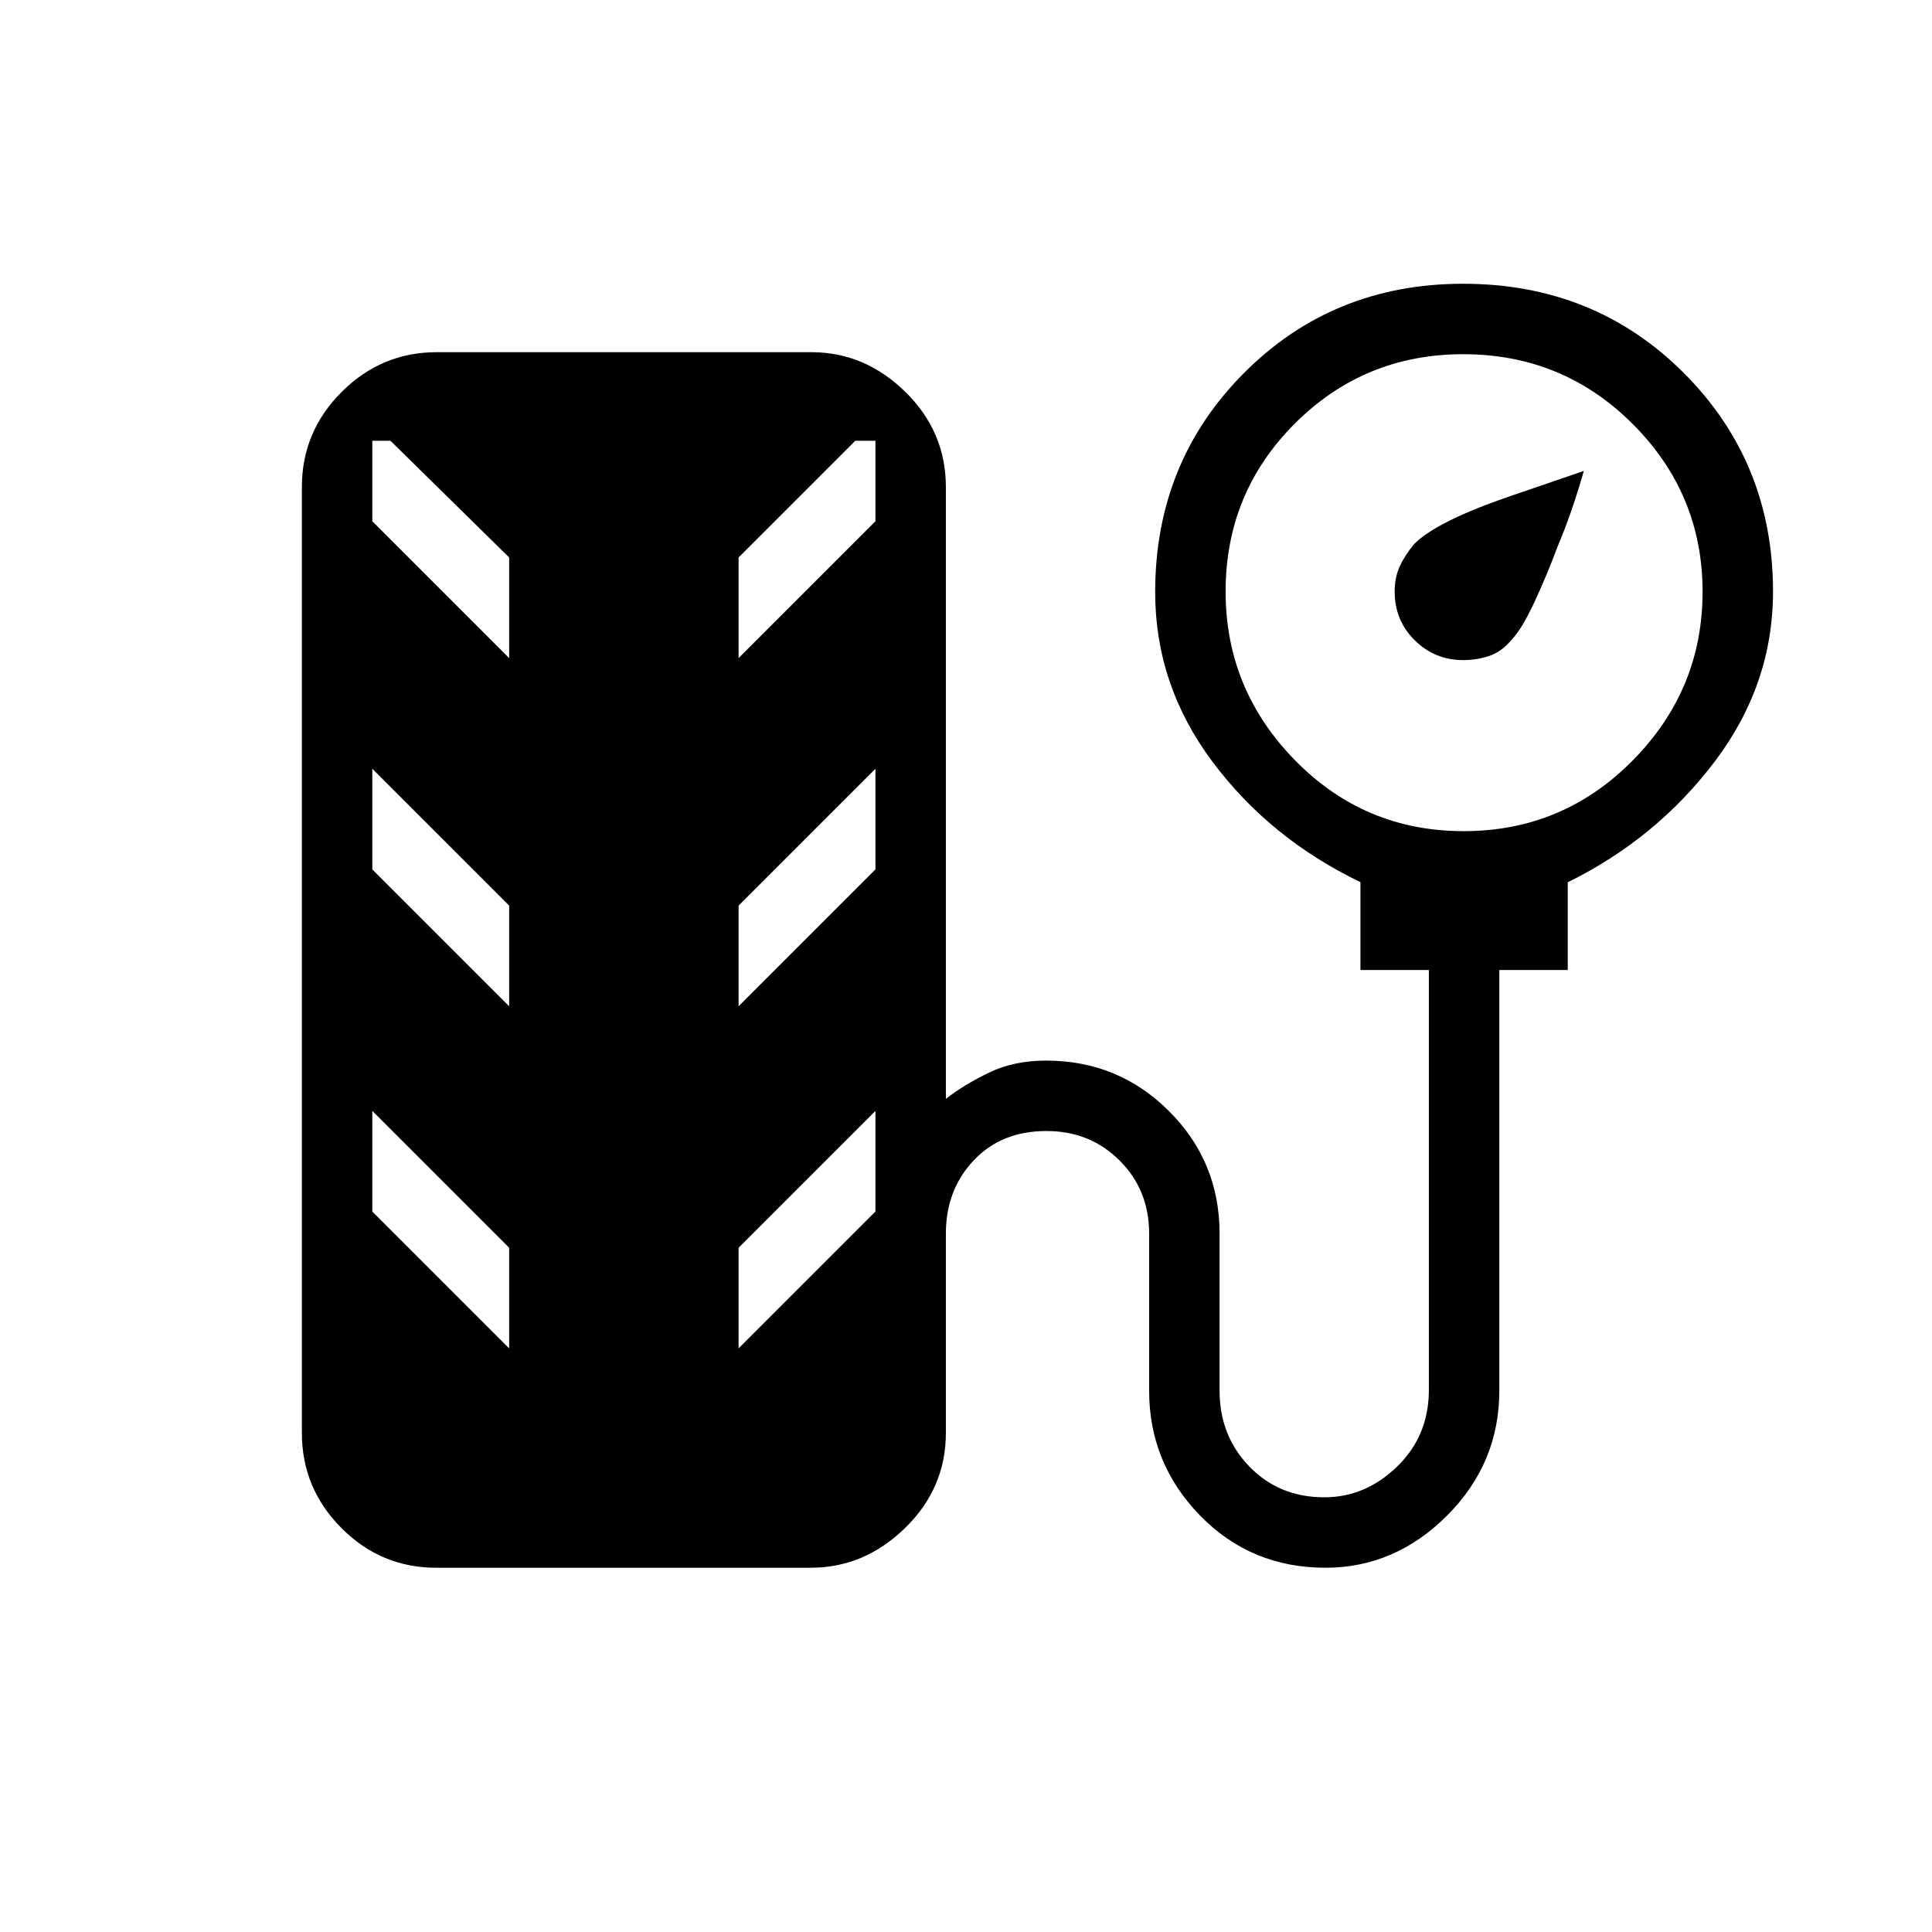 <svg xmlns="http://www.w3.org/2000/svg" height="48" viewBox="0 -960 960 960" width="48"><path d="M727.03-632Q713-632 703-641.82q-10-9.83-10-24.35 0-6.83 2.5-12.33t7.21-11.21Q714-701 750.5-713.5L787-726q-6 21-13 37.46-5 13.54-11.43 27.43-6.43 13.9-11.57 19.11-5 6-11.19 8-6.18 2-12.78 2ZM216.77-181q-27.52 0-47.14-19.75Q150-220.5 150-248v-470q0-27.5 19.77-47.25Q189.53-785 217.06-785h186.17q26.52 0 46.65 19.75Q470-745.5 470-718v304q9-7 21.39-13 12.38-6 28.36-6 35.94 0 61.09 25.08Q606-382.83 606-347v78q0 22.43 14.8 37.71Q635.6-216 658.04-216q20.43 0 36.2-15.29Q710-246.57 710-269.43V-478h-34v-43.66q-45-21.67-73.5-59.8-28.5-38.13-28.5-84.3 0-64.64 44.18-108.94Q662.35-819 727-819q65.4 0 109.7 44.36T881-666.05q0 46.21-29 84.51-29 38.29-73 59.94v43.6h-34v209q0 36.08-25.92 62.04Q693.15-181 658.62-181q-37.04 0-62.33-25.96T571-269v-78q0-21.68-14.67-36.34Q541.65-398 519.96-398q-22.44 0-36.2 14.66Q470-368.68 470-347v99q0 27.5-20.27 47.25Q429.47-181 402.94-181H216.77Zm510.52-366q49.29 0 84-35.15T846-665.94q0-48.64-34.69-83.35Q776.62-784 727.06-784q-49.14 0-83.6 34.4Q609-715.2 609-666.06q0 48.64 34.5 83.85Q678-547 727.29-547ZM253-633v-50l-59-58h-9v40l68 68Zm114 0 68-68v-40h-10l-58 58v50ZM253-460v-50l-68-68v50l68 68Zm114 0 68-68v-50l-68 68v50ZM253-290v-50l-68-68v50l68 68Zm114 0 68-68v-50l-68 68v50Z"/></svg>